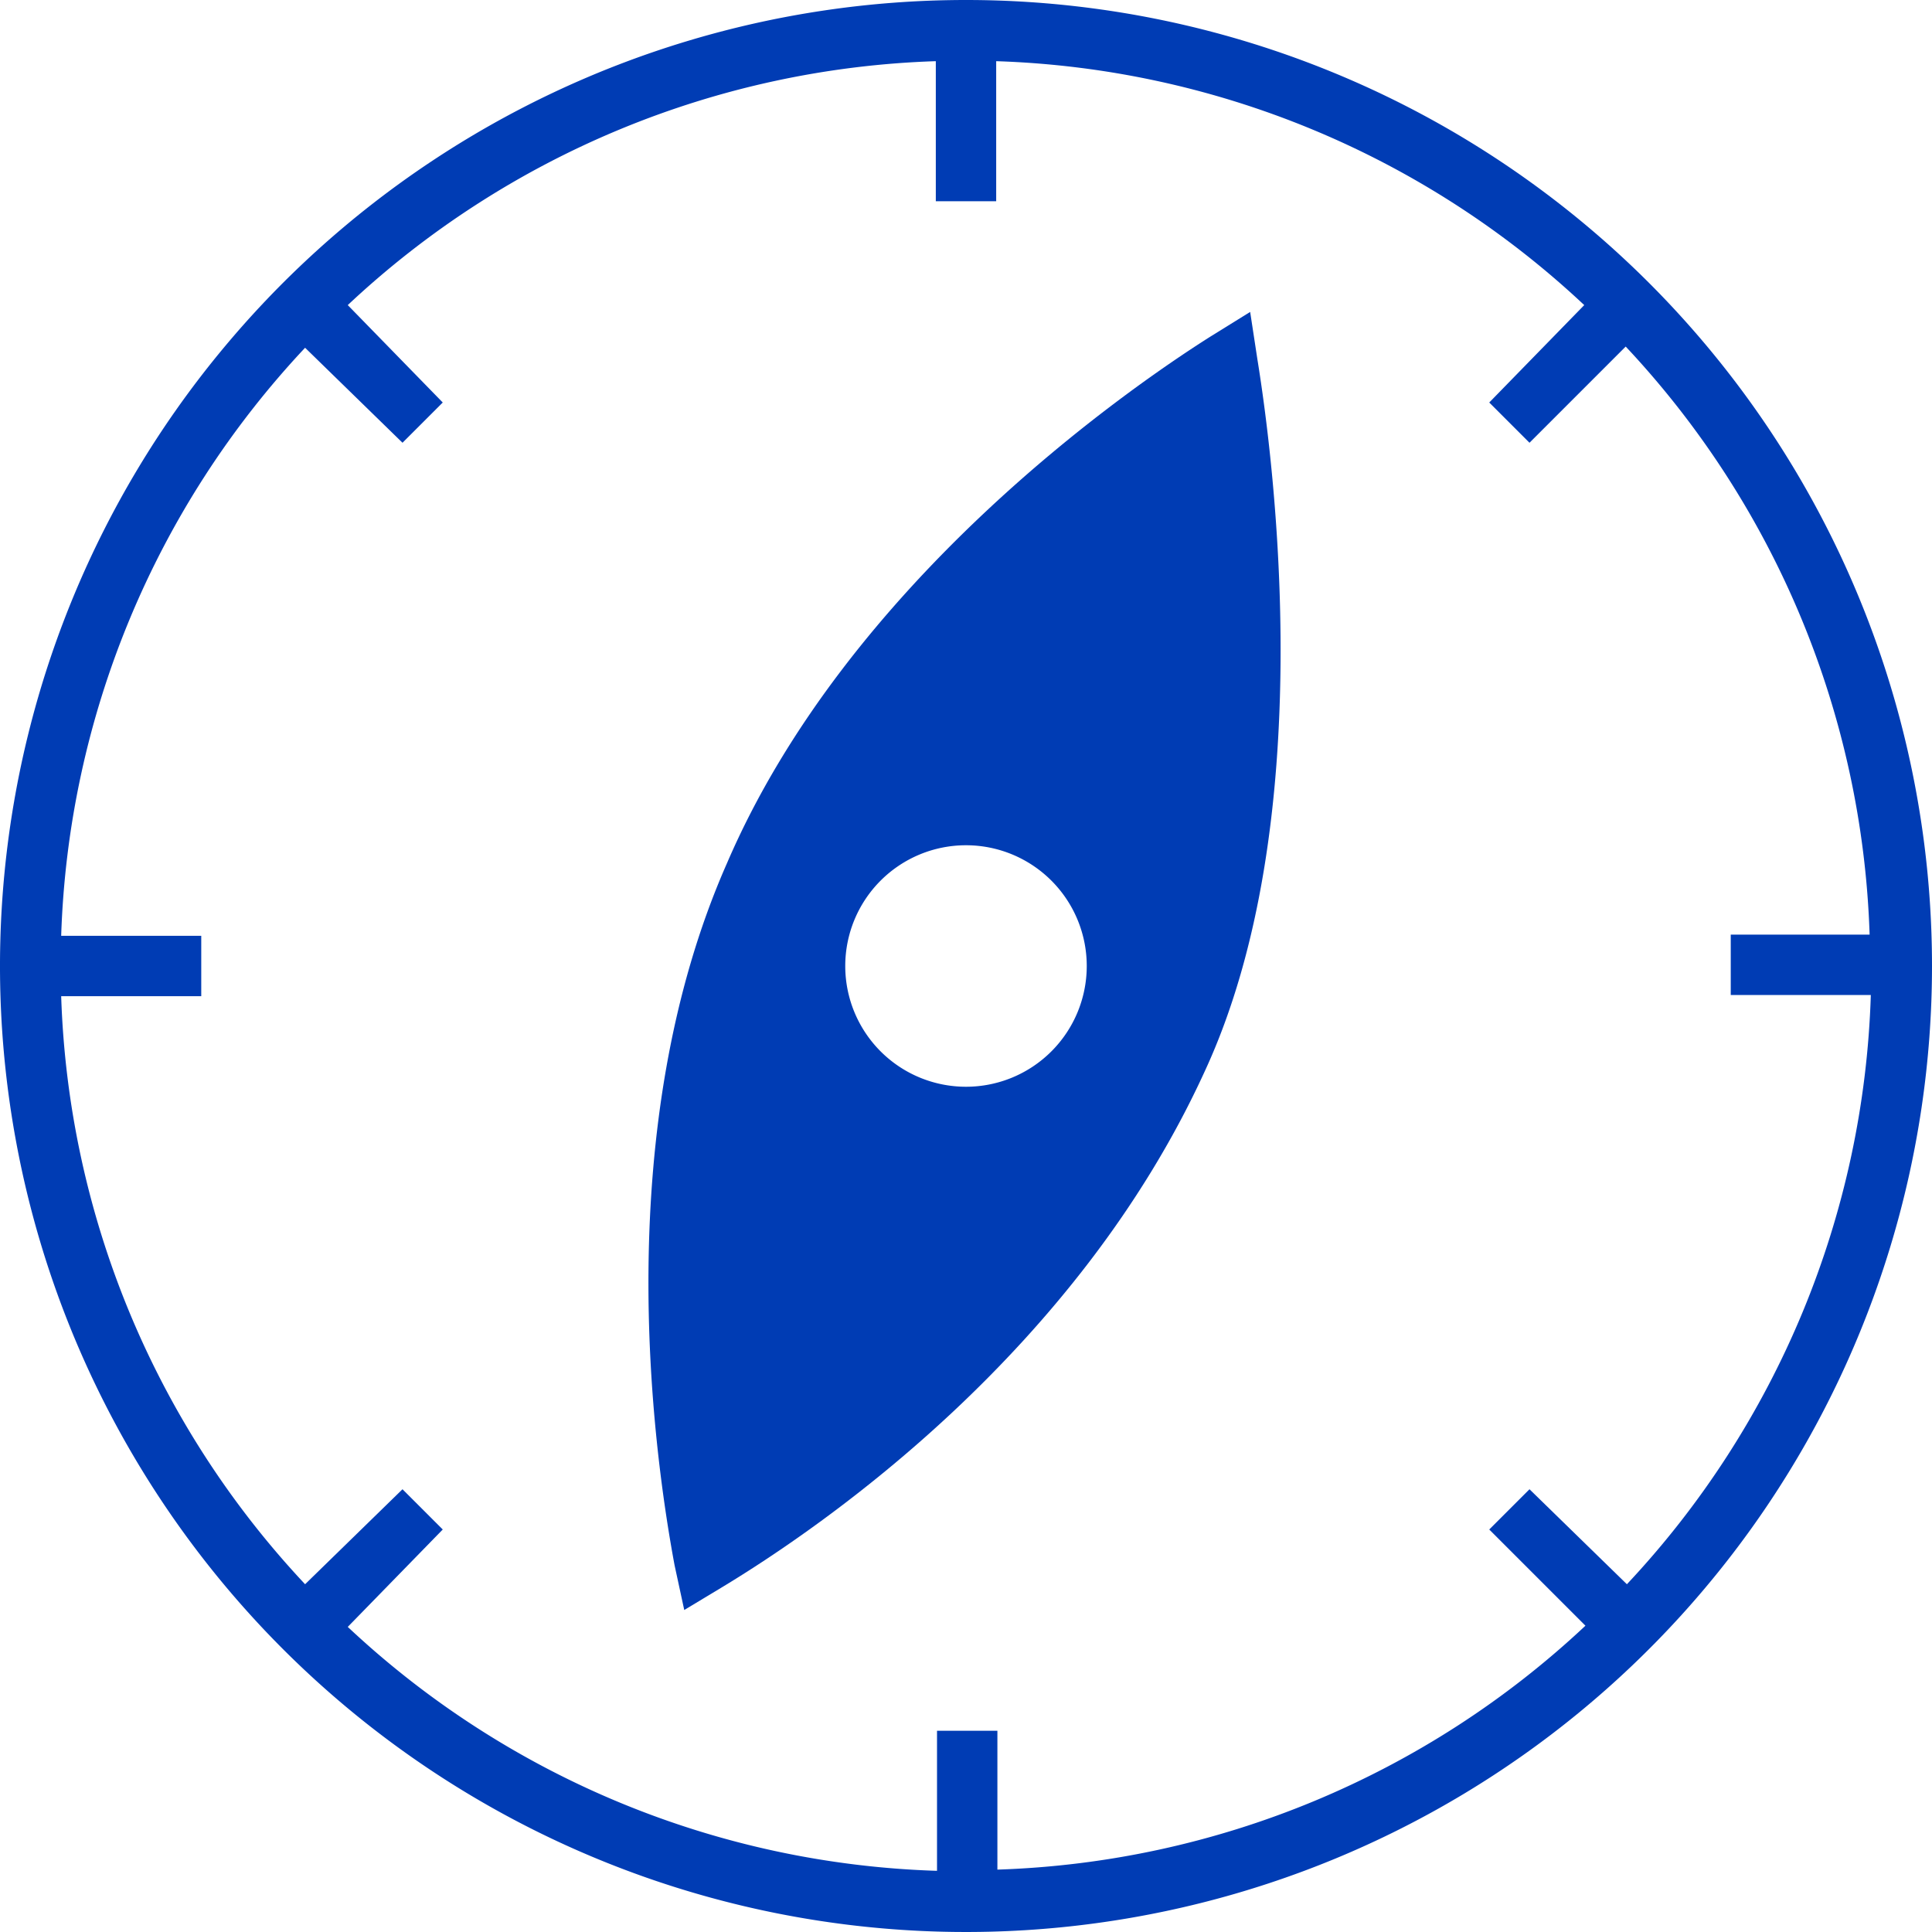 <svg id="kompass-pikto" xmlns="http://www.w3.org/2000/svg" width="48" height="48" viewBox="0 0 48 48">
  <title>kompass-pikto-form</title>
  <g>
    <path d="M24,0A24,24,0,1,0,48,24,24,24,0,0,0,24,0ZM40.42,39.36,38,37,37,38l2.39,2.39a22.4,22.4,0,0,1-14.61,6.06V43h-1.5v3.48A22.4,22.4,0,0,1,8.64,40.42L11,38,10,37,7.58,39.36A22.4,22.4,0,0,1,1.52,24.75H5v-1.5H1.52A22.4,22.4,0,0,1,7.58,8.64L10,11,11,10,8.64,7.58A22.4,22.4,0,0,1,23.25,1.52V5h1.5V1.52A22.4,22.4,0,0,1,39.36,7.58L37,10,38,11l2.39-2.39a22.4,22.4,0,0,1,6.06,14.61H43v1.5h3.48A22.4,22.4,0,0,1,40.42,39.36Z" fill="#003cb4"/>
    <path d="M31.06,7.75l-1,.62c-2.05,1.3-9,6.1-12,13.08-2.89,6.55-1.87,14.38-1.3,17.44L17,40l.93-.56c2.55-1.54,8.82-5.87,12-12.82,2.86-6.17,1.73-15.1,1.31-17.69ZM24,27a3,3,0,1,1,3-3A3,3,0,0,1,24,27Z" fill="#003cb4"/>
  </g>
</svg>
